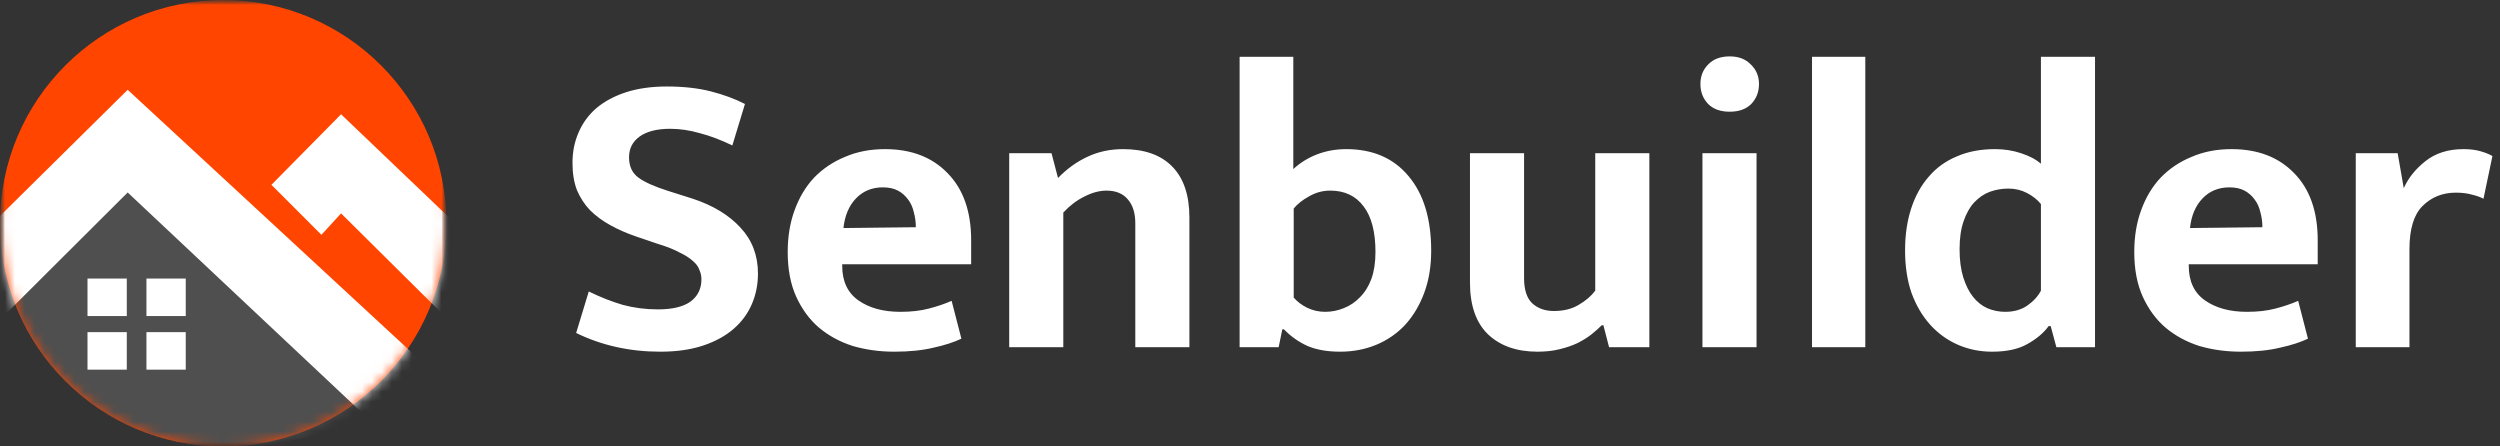 <svg width="252" height="45" viewBox="0 0 252 45" fill="none" xmlns="http://www.w3.org/2000/svg">
<rect x="0" y="0" width="252" height="45" fill="#333333" stroke="none"/>
<g clip-path="url(#clip0_3134_2)">
<path d="M67.219 8.718C68.886 8.718 70.362 8.882 71.647 9.21C72.932 9.538 74.08 9.961 75.091 10.481L73.82 14.663C72.699 14.116 71.62 13.706 70.581 13.433C69.542 13.132 68.531 12.982 67.547 12.982C66.235 12.982 65.21 13.241 64.472 13.761C63.761 14.28 63.406 14.977 63.406 15.852C63.406 16.754 63.72 17.437 64.349 17.902C64.978 18.366 65.989 18.817 67.383 19.255L69.843 20.034C71.893 20.717 73.492 21.687 74.64 22.945C75.815 24.202 76.403 25.746 76.403 27.578C76.403 28.671 76.198 29.696 75.788 30.653C75.378 31.609 74.763 32.443 73.943 33.154C73.123 33.864 72.098 34.425 70.868 34.835C69.638 35.245 68.203 35.45 66.563 35.45C63.474 35.45 60.645 34.821 58.076 33.564L59.347 29.382C60.522 29.956 61.67 30.407 62.791 30.735C63.912 31.035 65.087 31.186 66.317 31.186C67.766 31.186 68.859 30.926 69.597 30.407C70.335 29.86 70.704 29.108 70.704 28.152C70.704 27.824 70.636 27.509 70.499 27.209C70.39 26.881 70.171 26.58 69.843 26.307C69.515 26.006 69.064 25.719 68.49 25.446C67.943 25.145 67.219 24.858 66.317 24.585L64.144 23.847C63.187 23.519 62.313 23.136 61.52 22.699C60.727 22.261 60.044 21.756 59.47 21.182C58.923 20.608 58.486 19.938 58.158 19.173C57.857 18.38 57.707 17.464 57.707 16.426C57.707 15.305 57.912 14.28 58.322 13.351C58.732 12.394 59.333 11.574 60.126 10.891C60.946 10.207 61.944 9.674 63.119 9.292C64.322 8.909 65.688 8.718 67.219 8.718ZM97.892 26.635H84.895V26.799C84.895 28.357 85.442 29.518 86.535 30.284C87.629 31.049 89.036 31.432 90.758 31.432C91.852 31.432 92.808 31.322 93.628 31.104C94.476 30.885 95.241 30.625 95.924 30.325L96.908 34.138C96.17 34.493 95.241 34.794 94.12 35.04C93 35.313 91.674 35.45 90.143 35.45C88.667 35.45 87.273 35.258 85.961 34.876C84.677 34.466 83.542 33.851 82.558 33.031C81.602 32.211 80.836 31.172 80.262 29.915C79.688 28.657 79.401 27.154 79.401 25.405C79.401 23.847 79.634 22.439 80.098 21.182C80.563 19.897 81.219 18.804 82.066 17.902C82.941 17 83.98 16.303 85.182 15.811C86.385 15.291 87.724 15.032 89.2 15.032C91.852 15.032 93.956 15.838 95.514 17.451C97.1 19.063 97.892 21.318 97.892 24.216V26.635ZM92.316 22.904C92.316 22.384 92.248 21.879 92.111 21.387C92.002 20.895 91.811 20.471 91.537 20.116C91.264 19.733 90.922 19.432 90.512 19.214C90.102 18.995 89.597 18.886 88.995 18.886C87.902 18.886 87 19.255 86.289 19.993C85.579 20.731 85.155 21.728 85.018 22.986L92.316 22.904ZM107.181 34.999H101.728V15.442H105.992L106.648 17.943C107.55 17.013 108.534 16.303 109.6 15.811C110.693 15.291 111.896 15.032 113.208 15.032C115.367 15.032 117.021 15.619 118.169 16.795C119.317 17.97 119.891 19.678 119.891 21.92V34.999H114.438V22.494C114.438 21.482 114.192 20.69 113.7 20.116C113.208 19.514 112.484 19.214 111.527 19.214C110.816 19.214 110.065 19.419 109.272 19.829C108.507 20.211 107.81 20.744 107.181 21.428V34.999ZM144.264 25.282C144.264 26.84 144.031 28.247 143.567 29.505C143.102 30.762 142.46 31.842 141.64 32.744C140.82 33.618 139.849 34.288 138.729 34.753C137.608 35.217 136.392 35.45 135.08 35.45C133.795 35.45 132.702 35.258 131.8 34.876C130.898 34.466 130.105 33.905 129.422 33.195H129.258L128.889 34.999H124.953V5.725H130.365V17.041C131.048 16.412 131.841 15.92 132.743 15.565C133.672 15.209 134.656 15.032 135.695 15.032C138.373 15.032 140.464 15.934 141.968 17.738C143.498 19.542 144.264 22.056 144.264 25.282ZM138.647 25.405C138.647 23.382 138.25 21.851 137.458 20.813C136.665 19.747 135.544 19.214 134.096 19.214C133.33 19.214 132.62 19.405 131.964 19.788C131.308 20.143 130.788 20.553 130.406 21.018V29.997C130.761 30.407 131.212 30.748 131.759 31.022C132.333 31.295 132.934 31.432 133.563 31.432C134.219 31.432 134.847 31.309 135.449 31.063C136.077 30.817 136.624 30.448 137.089 29.956C137.581 29.464 137.963 28.849 138.237 28.111C138.51 27.345 138.647 26.443 138.647 25.405ZM160.801 15.442H166.254V34.999H162.195L161.621 32.785H161.457C161.157 33.085 160.801 33.4 160.391 33.728C160.009 34.028 159.544 34.315 158.997 34.589C158.478 34.835 157.877 35.04 157.193 35.204C156.537 35.368 155.799 35.45 154.979 35.45C152.875 35.45 151.207 34.862 149.977 33.687C148.775 32.511 148.173 30.776 148.173 28.48V15.442H153.626V28.029C153.626 29.204 153.9 30.051 154.446 30.571C155.02 31.09 155.745 31.35 156.619 31.35C157.603 31.35 158.437 31.145 159.12 30.735C159.831 30.325 160.391 29.846 160.801 29.3V15.442ZM171.607 34.999V15.442H177.06V34.999H171.607ZM174.354 11.26C173.424 11.26 172.7 11 172.181 10.481C171.661 9.934 171.402 9.264 171.402 8.472C171.402 7.679 171.661 7.023 172.181 6.504C172.7 5.957 173.424 5.684 174.354 5.684C175.256 5.684 175.966 5.957 176.486 6.504C177.032 7.023 177.306 7.679 177.306 8.472C177.306 9.264 177.046 9.934 176.527 10.481C176.007 11 175.283 11.26 174.354 11.26ZM182.651 34.999V5.725H188.022V34.999H182.651ZM205.725 5.725H211.178V34.999H207.283L206.709 32.867H206.504C206.012 33.55 205.302 34.151 204.372 34.671C203.47 35.19 202.281 35.45 200.805 35.45C199.575 35.45 198.427 35.217 197.361 34.753C196.295 34.288 195.366 33.618 194.573 32.744C193.781 31.869 193.152 30.803 192.687 29.546C192.25 28.288 192.031 26.853 192.031 25.241C192.031 23.683 192.236 22.275 192.646 21.018C193.056 19.76 193.644 18.694 194.409 17.82C195.175 16.918 196.118 16.234 197.238 15.77C198.359 15.278 199.644 15.032 201.092 15.032C202.022 15.032 202.896 15.168 203.716 15.442C204.564 15.715 205.233 16.07 205.725 16.508V5.725ZM205.725 20.567C205.37 20.129 204.905 19.76 204.331 19.46C203.757 19.159 203.129 19.009 202.445 19.009C201.789 19.009 201.161 19.118 200.559 19.337C199.985 19.555 199.466 19.911 199.001 20.403C198.564 20.867 198.209 21.496 197.935 22.289C197.662 23.054 197.525 23.997 197.525 25.118C197.525 26.211 197.648 27.154 197.894 27.947C198.14 28.739 198.468 29.395 198.878 29.915C199.288 30.434 199.767 30.817 200.313 31.063C200.887 31.309 201.489 31.432 202.117 31.432C202.992 31.432 203.73 31.227 204.331 30.817C204.96 30.379 205.425 29.874 205.725 29.3V20.567ZM233.625 26.635H220.628V26.799C220.628 28.357 221.174 29.518 222.268 30.284C223.361 31.049 224.769 31.432 226.491 31.432C227.584 31.432 228.541 31.322 229.361 31.104C230.208 30.885 230.973 30.625 231.657 30.325L232.641 34.138C231.903 34.493 230.973 34.794 229.853 35.04C228.732 35.313 227.406 35.45 225.876 35.45C224.4 35.45 223.006 35.258 221.694 34.876C220.409 34.466 219.275 33.851 218.291 33.031C217.334 32.211 216.569 31.172 215.995 29.915C215.421 28.657 215.134 27.154 215.134 25.405C215.134 23.847 215.366 22.439 215.831 21.182C216.295 19.897 216.951 18.804 217.799 17.902C218.673 17 219.712 16.303 220.915 15.811C222.117 15.291 223.457 15.032 224.933 15.032C227.584 15.032 229.689 15.838 231.247 17.451C232.832 19.063 233.625 21.318 233.625 24.216V26.635ZM228.049 22.904C228.049 22.384 227.98 21.879 227.844 21.387C227.734 20.895 227.543 20.471 227.27 20.116C226.996 19.733 226.655 19.432 226.245 19.214C225.835 18.995 225.329 18.886 224.728 18.886C223.634 18.886 222.732 19.255 222.022 19.993C221.311 20.731 220.887 21.728 220.751 22.986L228.049 22.904ZM237.461 34.999V15.442H241.684L242.299 18.968C242.763 17.929 243.501 17.013 244.513 16.221C245.524 15.428 246.795 15.032 248.326 15.032C248.954 15.032 249.515 15.1 250.007 15.237C250.499 15.373 250.909 15.537 251.237 15.729L250.335 20.034C250.034 19.87 249.651 19.733 249.187 19.624C248.722 19.487 248.175 19.419 247.547 19.419C246.207 19.419 245.087 19.87 244.185 20.772C243.31 21.646 242.873 23.095 242.873 25.118V34.999H237.461Z" fill="white"/>
<mask id="mask0_3134_2" style="mask-type:luminance" maskUnits="userSpaceOnUse" x="0" y="0" width="45" height="45">
<path d="M45 0H0V45H45V0Z" fill="white"/>
</mask>
<g mask="url(#mask0_3134_2)">
<mask id="mask1_3134_2" style="mask-type:luminance" maskUnits="userSpaceOnUse" x="0" y="0" width="45" height="45">
<path d="M45 0H0V45H45V0Z" fill="white"/>
</mask>
<g mask="url(#mask1_3134_2)">
<path d="M22.5 45C34.926 45 45 34.926 45 22.5C45 10.074 34.926 0 22.5 0C10.074 0 0 10.074 0 22.5C0 34.926 10.074 45 22.5 45Z" fill="#FF4500"/>
<mask id="mask2_3134_2" style="mask-type:alpha" maskUnits="userSpaceOnUse" x="0" y="0" width="45" height="45">
<path d="M22.5 45C34.926 45 45 34.926 45 22.5C45 10.074 34.926 0 22.5 0C10.074 0 0 10.074 0 22.5C0 34.926 10.074 45 22.5 45Z" fill="#FF8400"/>
</mask>
<g mask="url(#mask2_3134_2)">
<path d="M36.81 31.768C43.83 39.868 34.926 44.998 22.5 44.998C10.074 44.998 0 34.925 0 22.498C9.09 28.528 -1.356 19.708 11.07 19.708C23.58 16.468 23.22 23.398 36.81 31.768Z" fill="#4F4F4F"/>
<path d="M-6.66 28.348L12.87 9.051L42.3 36.268L37.71 42.748L12.87 19.401L-1.98 34.198L-6.66 28.348Z" fill="white"/>
<path d="M27.359 18.63L34.379 11.52L46.439 23.04L44.729 31.77L34.379 21.509L32.399 23.669L27.359 18.63Z" fill="white"/>
</g>
<path d="M12.78 28.078H8.82V31.858H12.78V28.078Z" fill="white"/>
<path d="M12.78 33.48H8.82V37.261H12.78V33.48Z" fill="white"/>
<path d="M18.722 33.48H14.762V37.261H18.722V33.48Z" fill="white"/>
<path d="M18.722 28.078H14.762V31.858H18.722V28.078Z" fill="white"/>
</g>
</g>
</g>
<defs>
<clipPath id="clip0_3134_2">
<rect width="252" height="45" fill="white"/>
</clipPath>
</defs>
</svg>

